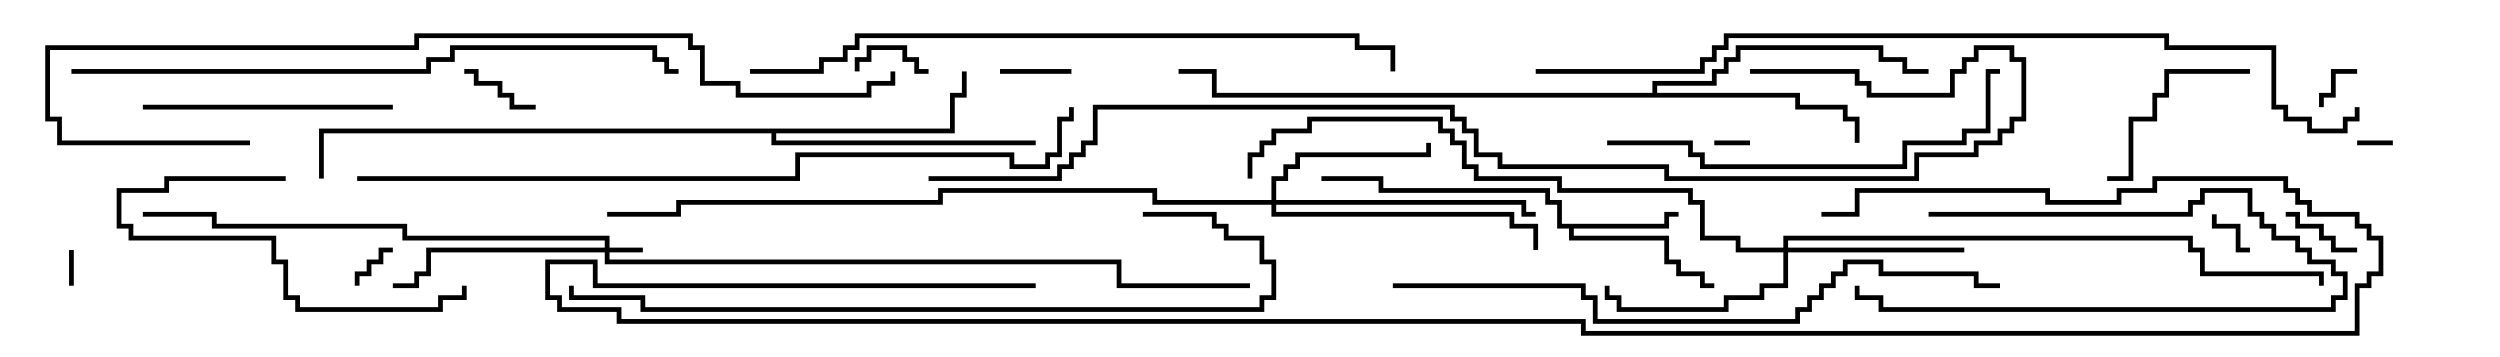 <svg version="1.1" width="105" height="15" xmlns="http://www.w3.org/2000/svg"><path d="M69.9,9.4L69.9,8.9L70.5,8.9L70.5,9.1L70.1,9.1L70.1,9.6L66.1,9.6L66.1,9.9L70.1,9.9L70.1,10.9L70.6,10.9L70.6,11.4L71.6,11.4L71.6,11.9L72,11.9L72,12.1L71.4,12.1L71.4,11.6L70.4,11.6L70.4,11.1L69.9,11.1L69.9,10.1L65.9,10.1L65.9,9.6L65.4,9.6L65.4,8.6L64.9,8.6L64.9,8.1L57.9,8.1L57.9,7.6L55.5,7.6L55.5,7.4L58.1,7.4L58.1,7.9L65.1,7.9L65.1,8.4L65.6,8.4L65.6,9.4z" stroke="none"/><path d="M39.9,5.4L39.9,3.9L40.4,3.9L40.4,3L40.6,3L40.6,4.1L40.1,4.1L40.1,5.6L32.6,5.6L32.6,5.9L43.5,5.9L43.5,6.1L32.4,6.1L32.4,5.6L13.6,5.6L13.6,7.5L13.4,7.5L13.4,5.4z" stroke="none"/><path d="M69.4,3.9L69.4,3.4L71.9,3.4L71.9,2.9L72.4,2.9L72.4,2.4L72.9,2.4L72.9,1.9L79.1,1.9L79.1,2.4L80.1,2.4L80.1,2.9L81,2.9L81,3.1L79.9,3.1L79.9,2.6L78.9,2.6L78.9,2.1L73.1,2.1L73.1,2.6L72.6,2.6L72.6,3.1L72.1,3.1L72.1,3.6L69.6,3.6L69.6,3.9L75.6,3.9L75.6,4.4L77.6,4.4L77.6,4.9L78.1,4.9L78.1,6L77.9,6L77.9,5.1L77.4,5.1L77.4,4.6L75.4,4.6L75.4,4.1L50.9,4.1L50.9,3.1L49.5,3.1L49.5,2.9L51.1,2.9L51.1,3.9z" stroke="none"/><path d="M25.4,10.4L25.4,10.1L16.9,10.1L16.9,9.6L8.9,9.6L8.9,9.1L6,9.1L6,8.9L9.1,8.9L9.1,9.4L17.1,9.4L17.1,9.9L25.6,9.9L25.6,10.4L27,10.4L27,10.6L25.6,10.6L25.6,10.9L47.1,10.9L47.1,11.9L52.5,11.9L52.5,12.1L46.9,12.1L46.9,11.1L25.4,11.1L25.4,10.6L18.1,10.6L18.1,11.6L17.6,11.6L17.6,12.1L16.5,12.1L16.5,11.9L17.4,11.9L17.4,11.4L17.9,11.4L17.9,10.4z" stroke="none"/><path d="M53.4,8.4L53.4,7.4L53.9,7.4L53.9,6.9L54.4,6.9L54.4,6.4L59.9,6.4L59.9,6L60.1,6L60.1,6.6L54.6,6.6L54.6,7.1L54.1,7.1L54.1,7.6L53.6,7.6L53.6,8.4L64.1,8.4L64.1,8.9L64.5,8.9L64.5,9.1L63.9,9.1L63.9,8.6L53.6,8.6L53.6,8.9L63.6,8.9L63.6,9.4L64.6,9.4L64.6,10.5L64.4,10.5L64.4,9.6L63.4,9.6L63.4,9.1L53.4,9.1L53.4,8.6L48.4,8.6L48.4,8.1L39.6,8.1L39.6,8.6L28.6,8.6L28.6,9.1L25.5,9.1L25.5,8.9L28.4,8.9L28.4,8.4L39.4,8.4L39.4,7.9L48.6,7.9L48.6,8.4z" stroke="none"/><path d="M74.9,10.4L74.9,9.9L92.1,9.9L92.1,10.4L92.6,10.4L92.6,11.4L97.6,11.4L97.6,12L97.4,12L97.4,11.6L92.4,11.6L92.4,10.6L91.9,10.6L91.9,10.1L75.1,10.1L75.1,10.4L82.5,10.4L82.5,10.6L75.1,10.6L75.1,12.1L74.1,12.1L74.1,12.6L72.6,12.6L72.6,13.1L67.9,13.1L67.9,12.6L67.4,12.6L67.4,12L67.6,12L67.6,12.4L68.1,12.4L68.1,12.9L72.4,12.9L72.4,12.4L73.9,12.4L73.9,11.9L74.9,11.9L74.9,10.6L72.9,10.6L72.9,10.1L71.4,10.1L71.4,8.6L70.9,8.6L70.9,8.1L65.4,8.1L65.4,7.6L61.9,7.6L61.9,7.1L61.4,7.1L61.4,6.1L60.9,6.1L60.9,5.6L60.4,5.6L60.4,5.1L55.1,5.1L55.1,5.6L53.6,5.6L53.6,6.1L53.1,6.1L53.1,6.6L52.6,6.6L52.6,7.5L52.4,7.5L52.4,6.4L52.9,6.4L52.9,5.9L53.4,5.9L53.4,5.4L54.9,5.4L54.9,4.9L60.6,4.9L60.6,5.4L61.1,5.4L61.1,5.9L61.6,5.9L61.6,6.9L62.1,6.9L62.1,7.4L65.6,7.4L65.6,7.9L71.1,7.9L71.1,8.4L71.6,8.4L71.6,9.9L73.1,9.9L73.1,10.4z" stroke="none"/><path d="M73.5,5.9L73.5,6.1L72,6.1L72,5.9z" stroke="none"/><path d="M2.9,10.5L3.1,10.5L3.1,12L2.9,12z" stroke="none"/><path d="M100.5,5.9L100.5,6.1L99,6.1L99,5.9z" stroke="none"/><path d="M94.5,10.4L94.5,10.6L93.9,10.6L93.9,9.6L92.9,9.6L92.9,9L93.1,9L93.1,9.4L94.1,9.4L94.1,10.4z" stroke="none"/><path d="M15.1,12L14.9,12L14.9,11.4L15.4,11.4L15.4,10.9L15.9,10.9L15.9,10.4L16.5,10.4L16.5,10.6L16.1,10.6L16.1,11.1L15.6,11.1L15.6,11.6L15.1,11.6z" stroke="none"/><path d="M99,2.9L99,3.1L98.1,3.1L98.1,4.1L97.6,4.1L97.6,4.5L97.4,4.5L97.4,3.9L97.9,3.9L97.9,2.9z" stroke="none"/><path d="M36.1,3L35.9,3L35.9,2.4L36.4,2.4L36.4,1.9L38.1,1.9L38.1,2.4L38.6,2.4L38.6,2.9L39,2.9L39,3.1L38.4,3.1L38.4,2.6L37.9,2.6L37.9,2.1L36.6,2.1L36.6,2.6L36.1,2.6z" stroke="none"/><path d="M42,3.1L42,2.9L45,2.9L45,3.1z" stroke="none"/><path d="M19.5,3.1L19.5,2.9L20.1,2.9L20.1,3.4L21.1,3.4L21.1,3.9L21.6,3.9L21.6,4.4L22.5,4.4L22.5,4.6L21.4,4.6L21.4,4.1L20.9,4.1L20.9,3.6L19.9,3.6L19.9,3.1z" stroke="none"/><path d="M96,9.1L96,8.9L96.6,8.9L96.6,9.4L97.6,9.4L97.6,9.9L98.1,9.9L98.1,10.4L99,10.4L99,10.6L97.9,10.6L97.9,10.1L97.4,10.1L97.4,9.6L96.4,9.6L96.4,9.1z" stroke="none"/><path d="M81,9.1L81,8.9L91.9,8.9L91.9,8.4L92.4,8.4L92.4,7.9L94.6,7.9L94.6,8.9L95.1,8.9L95.1,9.4L95.6,9.4L95.6,9.9L96.6,9.9L96.6,10.4L97.1,10.4L97.1,10.9L98.1,10.9L98.1,11.4L98.6,11.4L98.6,12.6L98.1,12.6L98.1,13.1L78.9,13.1L78.9,12.6L77.9,12.6L77.9,12L78.1,12L78.1,12.4L79.1,12.4L79.1,12.9L97.9,12.9L97.9,12.4L98.4,12.4L98.4,11.6L97.9,11.6L97.9,11.1L96.9,11.1L96.9,10.6L96.4,10.6L96.4,10.1L95.4,10.1L95.4,9.6L94.9,9.6L94.9,9.1L94.4,9.1L94.4,8.1L92.6,8.1L92.6,8.6L92.1,8.6L92.1,9.1z" stroke="none"/><path d="M94.5,2.9L94.5,3.1L91.1,3.1L91.1,4.1L90.6,4.1L90.6,5.1L89.6,5.1L89.6,7.6L88.5,7.6L88.5,7.4L89.4,7.4L89.4,4.9L90.4,4.9L90.4,3.9L90.9,3.9L90.9,2.9z" stroke="none"/><path d="M12,7.4L12,7.6L7.1,7.6L7.1,8.1L5.1,8.1L5.1,9.4L5.6,9.4L5.6,9.9L11.6,9.9L11.6,10.9L12.1,10.9L12.1,12.4L12.6,12.4L12.6,12.9L18.4,12.9L18.4,12.4L19.4,12.4L19.4,12L19.6,12L19.6,12.6L18.6,12.6L18.6,13.1L12.4,13.1L12.4,12.6L11.9,12.6L11.9,11.1L11.4,11.1L11.4,10.1L5.4,10.1L5.4,9.6L4.9,9.6L4.9,7.9L6.9,7.9L6.9,7.4z" stroke="none"/><path d="M16.5,4.4L16.5,4.6L6,4.6L6,4.4z" stroke="none"/><path d="M67.5,6.1L67.5,5.9L71.1,5.9L71.1,6.4L71.6,6.4L71.6,6.9L79.9,6.9L79.9,5.9L82.4,5.9L82.4,5.4L83.4,5.4L83.4,2.9L84,2.9L84,3.1L83.6,3.1L83.6,5.6L82.6,5.6L82.6,6.1L80.1,6.1L80.1,7.1L71.4,7.1L71.4,6.6L70.9,6.6L70.9,6.1z" stroke="none"/><path d="M48,9.1L48,8.9L51.1,8.9L51.1,9.4L51.6,9.4L51.6,9.9L53.1,9.9L53.1,10.9L53.6,10.9L53.6,12.6L53.1,12.6L53.1,13.1L26.9,13.1L26.9,12.6L23.9,12.6L23.9,12L24.1,12L24.1,12.4L27.1,12.4L27.1,12.9L52.9,12.9L52.9,12.4L53.4,12.4L53.4,11.1L52.9,11.1L52.9,10.1L51.4,10.1L51.4,9.6L50.9,9.6L50.9,9.1z" stroke="none"/><path d="M58.5,12.1L58.5,11.9L66.6,11.9L66.6,12.4L67.1,12.4L67.1,13.4L75.4,13.4L75.4,12.9L75.9,12.9L75.9,12.4L76.4,12.4L76.4,11.9L76.9,11.9L76.9,11.4L77.4,11.4L77.4,10.9L79.1,10.9L79.1,11.4L83.1,11.4L83.1,11.9L84,11.9L84,12.1L82.9,12.1L82.9,11.6L78.9,11.6L78.9,11.1L77.6,11.1L77.6,11.6L77.1,11.6L77.1,12.1L76.6,12.1L76.6,12.6L76.1,12.6L76.1,13.1L75.6,13.1L75.6,13.6L66.9,13.6L66.9,12.6L66.4,12.6L66.4,12.1z" stroke="none"/><path d="M3,3.1L3,2.9L17.9,2.9L17.9,2.4L18.9,2.4L18.9,1.9L27.6,1.9L27.6,2.4L28.1,2.4L28.1,2.9L28.5,2.9L28.5,3.1L27.9,3.1L27.9,2.6L27.4,2.6L27.4,2.1L19.1,2.1L19.1,2.6L18.1,2.6L18.1,3.1z" stroke="none"/><path d="M31.5,3.1L31.5,2.9L34.4,2.9L34.4,2.4L35.4,2.4L35.4,1.9L35.9,1.9L35.9,1.4L57.1,1.4L57.1,1.9L58.6,1.9L58.6,3L58.4,3L58.4,2.1L56.9,2.1L56.9,1.6L36.1,1.6L36.1,2.1L35.6,2.1L35.6,2.6L34.6,2.6L34.6,3.1z" stroke="none"/><path d="M10.5,5.9L10.5,6.1L2.4,6.1L2.4,5.1L1.9,5.1L1.9,1.9L17.4,1.9L17.4,1.4L29.1,1.4L29.1,1.9L29.6,1.9L29.6,3.4L31.1,3.4L31.1,3.9L36.4,3.9L36.4,3.4L37.4,3.4L37.4,3L37.6,3L37.6,3.6L36.6,3.6L36.6,4.1L30.9,4.1L30.9,3.6L29.4,3.6L29.4,2.1L28.9,2.1L28.9,1.6L17.6,1.6L17.6,2.1L2.1,2.1L2.1,4.9L2.6,4.9L2.6,5.9z" stroke="none"/><path d="M15,7.6L15,7.4L33.4,7.4L33.4,6.4L42.6,6.4L42.6,6.9L43.9,6.9L43.9,6.4L44.4,6.4L44.4,4.9L44.9,4.9L44.9,4.5L45.1,4.5L45.1,5.1L44.6,5.1L44.6,6.6L44.1,6.6L44.1,7.1L42.4,7.1L42.4,6.6L33.6,6.6L33.6,7.6z" stroke="none"/><path d="M43.5,11.9L43.5,12.1L24.9,12.1L24.9,11.1L23.1,11.1L23.1,12.4L23.6,12.4L23.6,12.9L26.1,12.9L26.1,13.4L66.6,13.4L66.6,13.9L98.9,13.9L98.9,11.9L99.4,11.9L99.4,11.4L99.9,11.4L99.9,10.1L99.4,10.1L99.4,9.6L98.9,9.6L98.9,9.1L96.9,9.1L96.9,8.6L96.4,8.6L96.4,8.1L95.9,8.1L95.9,7.6L90.6,7.6L90.6,8.1L89.1,8.1L89.1,8.6L85.9,8.6L85.9,8.1L78.1,8.1L78.1,9.1L76.5,9.1L76.5,8.9L77.9,8.9L77.9,7.9L86.1,7.9L86.1,8.4L88.9,8.4L88.9,7.9L90.4,7.9L90.4,7.4L96.1,7.4L96.1,7.9L96.6,7.9L96.6,8.4L97.1,8.4L97.1,8.9L99.1,8.9L99.1,9.4L99.6,9.4L99.6,9.9L100.1,9.9L100.1,11.6L99.6,11.6L99.6,12.1L99.1,12.1L99.1,14.1L66.4,14.1L66.4,13.6L25.9,13.6L25.9,13.1L23.4,13.1L23.4,12.6L22.9,12.6L22.9,10.9L25.1,10.9L25.1,11.9z" stroke="none"/><path d="M64.5,3.1L64.5,2.9L71.4,2.9L71.4,2.4L71.9,2.4L71.9,1.9L72.4,1.9L72.4,1.4L91.1,1.4L91.1,1.9L95.6,1.9L95.6,4.4L96.1,4.4L96.1,4.9L97.1,4.9L97.1,5.4L98.4,5.4L98.4,4.9L98.9,4.9L98.9,4.5L99.1,4.5L99.1,5.1L98.6,5.1L98.6,5.6L96.9,5.6L96.9,5.1L95.9,5.1L95.9,4.6L95.4,4.6L95.4,2.1L90.9,2.1L90.9,1.6L72.6,1.6L72.6,2.1L72.1,2.1L72.1,2.6L71.6,2.6L71.6,3.1z" stroke="none"/><path d="M73.5,3.1L73.5,2.9L78.1,2.9L78.1,3.4L78.6,3.4L78.6,3.9L81.9,3.9L81.9,2.9L82.4,2.9L82.4,2.4L82.9,2.4L82.9,1.9L84.6,1.9L84.6,2.4L85.1,2.4L85.1,5.1L84.6,5.1L84.6,5.6L84.1,5.6L84.1,6.1L83.1,6.1L83.1,6.6L80.6,6.6L80.6,7.6L69.9,7.6L69.9,7.1L62.9,7.1L62.9,6.6L61.9,6.6L61.9,5.6L61.4,5.6L61.4,5.1L60.9,5.1L60.9,4.6L46.1,4.6L46.1,6.1L45.6,6.1L45.6,6.6L45.1,6.6L45.1,7.1L44.6,7.1L44.6,7.6L39,7.6L39,7.4L44.4,7.4L44.4,6.9L44.9,6.9L44.9,6.4L45.4,6.4L45.4,5.9L45.9,5.9L45.9,4.4L61.1,4.4L61.1,4.9L61.6,4.9L61.6,5.4L62.1,5.4L62.1,6.4L63.1,6.4L63.1,6.9L70.1,6.9L70.1,7.4L80.4,7.4L80.4,6.4L82.9,6.4L82.9,5.9L83.9,5.9L83.9,5.4L84.4,5.4L84.4,4.9L84.9,4.9L84.9,2.6L84.4,2.6L84.4,2.1L83.1,2.1L83.1,2.6L82.6,2.6L82.6,3.1L82.1,3.1L82.1,4.1L78.4,4.1L78.4,3.6L77.9,3.6L77.9,3.1z" stroke="none"/></svg>